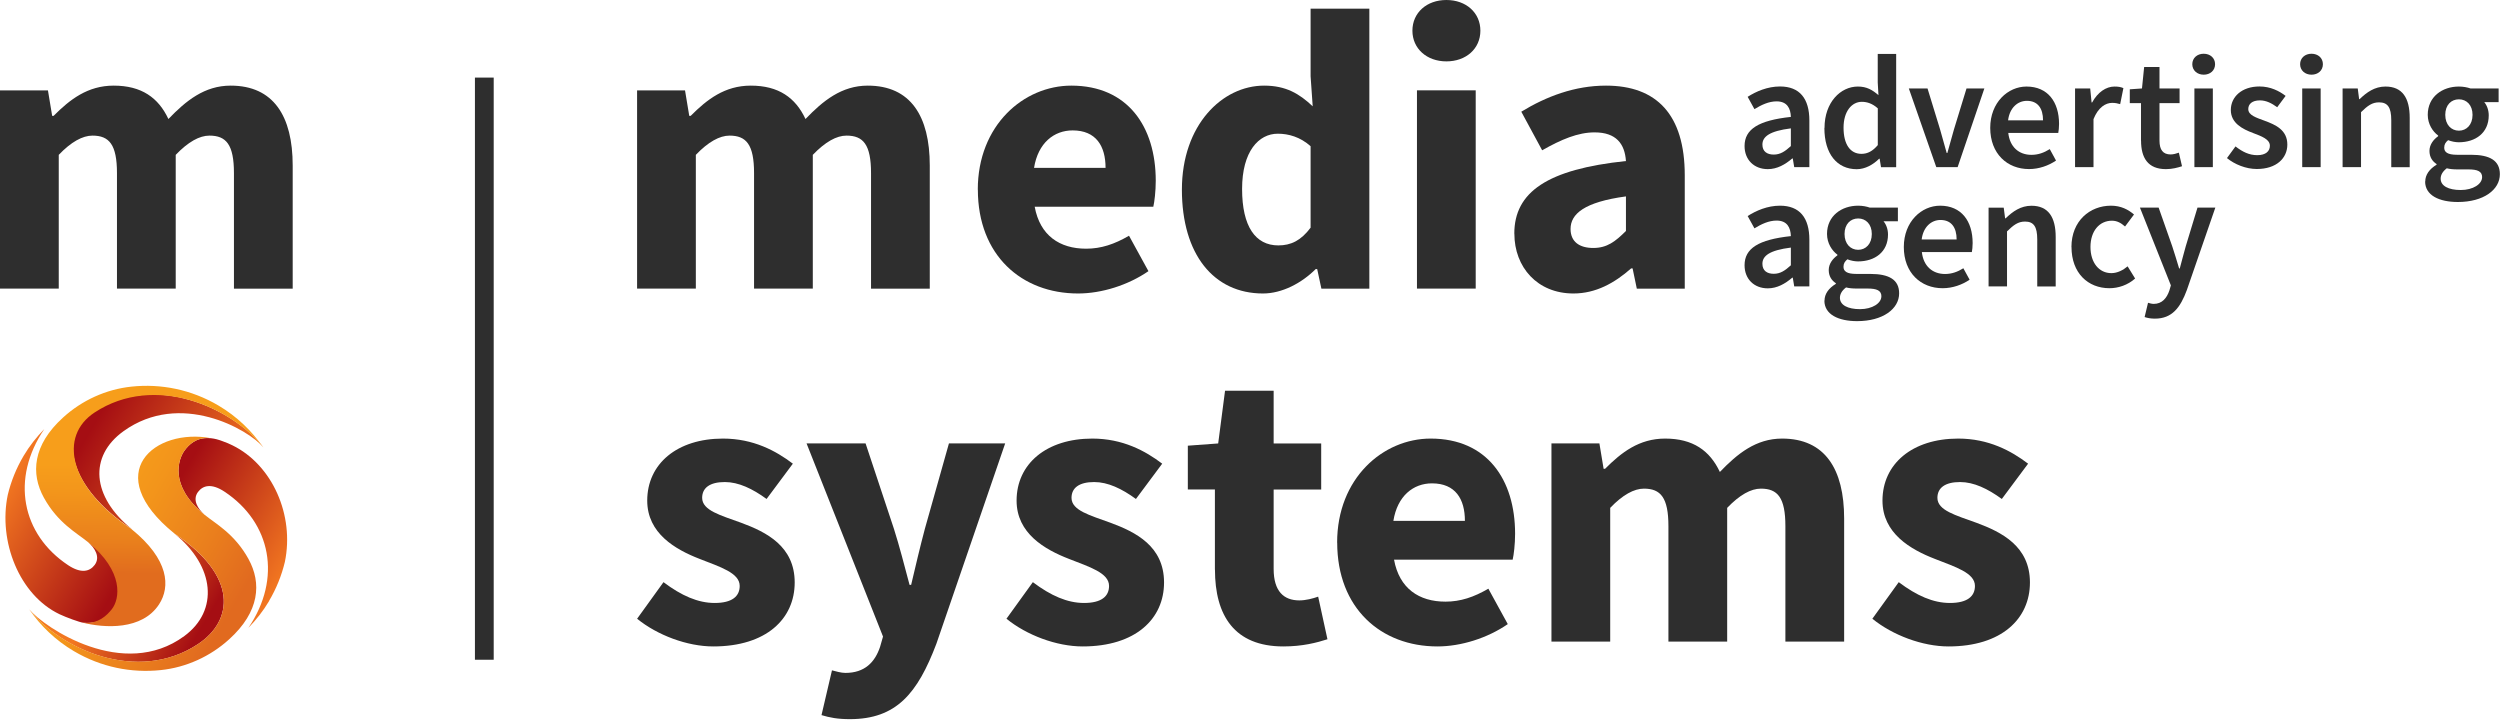 <svg width="320" height="93" viewBox="0 0 320 93" fill="none" xmlns="http://www.w3.org/2000/svg">
<g clip-path="url(#clip0_63_207)">
<path d="M0 11.575H6.137L6.677 14.829H6.862C8.945 12.738 11.221 10.96 14.551 10.96C18.117 10.96 20.275 12.502 21.556 15.234C23.791 12.907 26.176 10.96 29.523 10.96C35.003 10.96 37.465 14.854 37.465 21.194V36.95H29.945V22.155C29.945 18.505 28.95 17.358 26.809 17.358C25.536 17.358 24.094 18.151 22.492 19.82V36.942H14.972V22.155C14.972 18.505 13.978 17.358 11.836 17.358C10.58 17.358 9.113 18.151 7.52 19.82V36.942H0V11.575Z" fill="#2E2E2E"/>
<path d="M81.547 11.575H87.684L88.224 14.829H88.409C90.492 12.738 92.768 10.96 96.098 10.96C99.664 10.96 101.822 12.502 103.103 15.234C105.337 12.907 107.723 10.96 111.07 10.96C116.55 10.96 119.011 14.854 119.011 21.194V36.95H111.492V22.155C111.492 18.505 110.497 17.358 108.355 17.358C107.082 17.358 105.641 18.151 104.039 19.82V36.942H96.519V22.155C96.519 18.505 95.524 17.358 93.383 17.358C92.127 17.358 90.66 18.151 89.067 19.82V36.942H81.547V11.575Z" fill="#2E2E2E"/>
<path d="M125.157 24.271C125.157 16.035 131.025 10.96 137.128 10.96C144.353 10.96 147.936 16.212 147.936 23.141C147.936 24.499 147.767 25.848 147.624 26.463H132.441C133.115 30.147 135.636 31.833 139.025 31.833C140.947 31.833 142.667 31.251 144.513 30.172L147 34.708C144.395 36.504 141.006 37.566 137.997 37.566C130.763 37.566 125.166 32.676 125.166 24.271H125.157ZM141.512 21.489C141.512 18.699 140.298 16.692 137.297 16.692C134.92 16.692 132.871 18.285 132.357 21.489H141.512Z" fill="#2E2E2E"/>
<path d="M151.283 24.271C151.283 15.976 156.468 10.96 161.804 10.96C164.603 10.96 166.314 11.996 168.026 13.607L167.756 9.762V1.113H175.276V36.95H169.138L168.599 34.438H168.413C166.618 36.234 164.106 37.566 161.661 37.566C155.355 37.566 151.283 32.558 151.283 24.271ZM167.756 29.135V18.715C166.424 17.527 164.932 17.114 163.558 17.114C161.121 17.114 158.988 19.364 158.988 24.187C158.988 29.009 160.708 31.412 163.625 31.412C165.227 31.412 166.517 30.805 167.764 29.135H167.756Z" fill="#2E2E2E"/>
<path d="M180.789 3.929C180.789 1.627 182.619 0 185.139 0C187.66 0 189.489 1.627 189.489 3.929C189.489 6.23 187.66 7.857 185.139 7.857C182.619 7.857 180.789 6.213 180.789 3.929ZM181.371 11.566H188.891V36.942H181.371V11.575V11.566Z" fill="#2E2E2E"/>
<path d="M193.831 29.911C193.831 24.566 198.088 21.666 208.121 20.612C207.969 18.395 206.864 16.945 204.108 16.945C201.983 16.945 199.859 17.839 197.397 19.238L194.725 14.298C197.945 12.334 201.579 10.96 205.566 10.96C212.049 10.96 215.649 14.669 215.649 22.442V36.95H209.512L208.972 34.354H208.787C206.654 36.234 204.251 37.566 201.402 37.566C196.773 37.566 193.839 34.194 193.839 29.911H193.831ZM208.121 29.574V25.139C202.776 25.864 201.031 27.39 201.031 29.304C201.031 30.939 202.16 31.74 203.939 31.74C205.718 31.74 206.78 30.897 208.112 29.574H208.121Z" fill="#2E2E2E"/>
<path d="M81.547 79.203L84.927 74.516C87.229 76.253 89.353 77.18 91.478 77.18C93.712 77.18 94.681 76.329 94.681 74.997C94.681 73.327 92.169 72.569 89.556 71.54C86.445 70.335 82.845 68.269 82.845 64.079C82.845 59.358 86.681 56.138 92.54 56.138C96.427 56.138 99.318 57.706 101.485 59.35L98.121 63.868C96.317 62.553 94.538 61.702 92.776 61.702C90.837 61.702 89.876 62.461 89.876 63.725C89.876 65.344 92.253 65.959 94.884 66.92C98.096 68.109 101.721 69.913 101.721 74.558C101.721 79.203 98.096 82.744 91.301 82.744C87.954 82.744 84.127 81.294 81.555 79.203H81.547Z" fill="#2E2E2E"/>
<path d="M105.152 91.537L106.492 85.804C106.956 85.922 107.656 86.133 108.204 86.133C110.682 86.133 111.989 84.767 112.647 82.803L113.026 81.48L103.238 56.753H110.792L114.417 67.671C115.15 69.972 115.757 72.375 116.423 74.862H116.626C117.191 72.459 117.755 70.056 118.388 67.671L121.465 56.753H128.664L119.855 82.407C117.443 88.763 114.737 92.051 108.777 92.051C107.201 92.051 106.197 91.849 105.16 91.537H105.152Z" fill="#2E2E2E"/>
<path d="M128.824 79.203L132.205 74.516C134.507 76.253 136.631 77.18 138.755 77.18C140.989 77.18 141.959 76.329 141.959 74.997C141.959 73.327 139.447 72.569 136.833 71.54C133.723 70.335 130.123 68.269 130.123 64.079C130.123 59.358 133.959 56.138 139.818 56.138C143.704 56.138 146.596 57.706 148.762 59.35L145.399 63.868C143.594 62.553 141.816 61.702 140.054 61.702C138.115 61.702 137.154 62.461 137.154 63.725C137.154 65.344 139.531 65.959 142.161 66.92C145.373 68.109 148.998 69.913 148.998 74.558C148.998 79.203 145.373 82.744 138.578 82.744C135.232 82.744 131.404 81.294 128.833 79.203H128.824Z" fill="#2E2E2E"/>
<path d="M155.507 72.906V62.654H152.042V57.048L155.928 56.762L156.805 50.017H163.027V56.762H169.113V62.663H163.027V72.822C163.027 75.696 164.333 76.851 166.314 76.851C167.149 76.851 168.059 76.607 168.725 76.371L169.914 81.825C168.565 82.255 166.736 82.744 164.274 82.744C158.002 82.744 155.515 78.782 155.515 72.906H155.507Z" fill="#2E2E2E"/>
<path d="M171.153 69.449C171.153 61.221 177.021 56.138 183.124 56.138C190.349 56.138 193.932 61.39 193.932 68.32C193.932 69.677 193.764 71.026 193.62 71.641H178.437C179.112 75.325 181.632 77.011 185.021 77.011C186.943 77.011 188.663 76.43 190.509 75.351L192.996 79.886C190.391 81.682 187.002 82.744 183.993 82.744C176.76 82.744 171.162 77.855 171.162 69.449H171.153ZM187.508 66.667C187.508 63.877 186.294 61.87 183.293 61.87C180.916 61.87 178.867 63.464 178.353 66.667H187.508Z" fill="#2E2E2E"/>
<path d="M198.586 56.753H204.723L205.263 60.007H205.448C207.53 57.917 209.807 56.138 213.137 56.138C216.703 56.138 218.861 57.681 220.142 60.412C222.376 58.085 224.762 56.138 228.109 56.138C233.589 56.138 236.05 60.033 236.05 66.372V82.129H228.53V67.342C228.53 63.691 227.536 62.545 225.394 62.545C224.121 62.545 222.68 63.337 221.078 65.007V82.129H213.558V67.342C213.558 63.691 212.563 62.545 210.422 62.545C209.166 62.545 207.699 63.337 206.106 65.007V82.129H198.586V56.753Z" fill="#2E2E2E"/>
<path d="M239.658 79.203L243.039 74.516C245.341 76.253 247.465 77.18 249.589 77.18C251.823 77.18 252.793 76.329 252.793 74.997C252.793 73.327 250.281 72.569 247.667 71.54C244.556 70.335 240.957 68.269 240.957 64.079C240.957 59.358 244.793 56.138 250.652 56.138C254.538 56.138 257.43 57.706 259.596 59.35L256.233 63.868C254.428 62.553 252.65 61.702 250.888 61.702C248.949 61.702 247.988 62.461 247.988 63.725C247.988 65.344 250.365 65.959 252.995 66.92C256.207 68.109 259.832 69.913 259.832 74.558C259.832 79.203 256.207 82.744 249.412 82.744C246.066 82.744 242.238 81.294 239.667 79.203H239.658Z" fill="#2E2E2E"/>
<path d="M63.194 9.931H60.791V84.447H63.194V9.931Z" fill="#2E2E2E"/>
<path d="M11.946 52.715C7.36 55.733 8.751 62.334 16.886 67.738C11.726 63.565 11.347 58.406 15.807 55.194C23.065 49.967 31.782 54.949 33.738 57.284C29.776 52.209 19.685 47.623 11.954 52.715H11.946Z" fill="url(#paint0_linear_63_207)"/>
<path d="M11.305 69.407C12.123 70.141 12.873 71.296 12.123 72.307C11.482 73.167 10.378 73.445 8.717 72.341C2.774 68.396 1.349 61.272 5.674 54.916C4.679 55.936 3.777 57.074 3.018 58.355C2.074 59.949 1.408 61.626 0.995 63.337C-0.253 69.315 2.487 76.177 7.621 78.622C8.473 79.026 10.201 79.659 10.656 79.709C10.723 79.709 10.791 79.718 10.85 79.726C12.629 79.853 14.146 78.925 14.643 78.259C15.394 77.248 16.372 73.024 11.297 69.407H11.305Z" fill="url(#paint1_linear_63_207)"/>
<path d="M16.835 67.721C8.709 62.317 7.52 55.818 12.106 52.8C19.845 47.708 29.717 52.193 33.688 57.268C32.229 55.151 30.324 53.305 27.972 51.914C24.482 49.849 20.587 49.09 16.844 49.486C13.59 49.824 10.504 51.231 8.085 53.432C4.181 56.964 3.92 60.623 5.615 63.7C7.402 66.946 9.805 68.202 11.263 69.39C15.9 73.159 15.352 76.691 14.298 77.998C13.649 78.799 12.603 79.836 10.816 79.709C10.749 79.709 10.538 79.684 10.47 79.675C13.404 80.426 18.193 80.679 20.359 77.357C21.826 75.106 21.649 71.624 16.835 67.73V67.721Z" fill="url(#paint2_linear_63_207)"/>
<path d="M25.316 82.466C29.902 79.448 30.484 73.724 22.349 68.32C27.508 72.493 28.023 78.15 23.597 81.412C15.79 87.162 5.69 80.333 3.735 77.998C7.697 83.073 17.577 87.566 25.316 82.466Z" fill="url(#paint3_linear_63_207)"/>
<path d="M34.438 76.919C35.382 75.326 36.048 73.648 36.461 71.936C37.709 65.959 34.868 59.51 29.759 57.006C29.371 56.812 28.975 56.644 28.562 56.5C27.989 56.273 27.483 56.146 27.028 56.096C26.96 56.096 26.893 56.087 26.834 56.079C25.055 55.953 24.119 56.989 23.622 57.664C22.872 58.675 21.523 62.098 26.159 65.875C25.342 65.142 24.591 63.987 25.342 62.975C25.982 62.115 27.087 61.837 28.748 62.941C34.691 66.887 36.116 74.01 31.791 80.367C32.786 79.347 33.688 78.209 34.447 76.927L34.438 76.919Z" fill="url(#paint4_linear_63_207)"/>
<path d="M31.816 71.566C30.029 68.32 27.626 67.064 26.168 65.875C21.531 62.098 22.88 58.675 23.63 57.664C24.128 56.998 25.055 55.961 26.842 56.079C26.91 56.079 26.969 56.079 27.036 56.096C23.445 55.404 19.854 56.517 18.378 58.777C16.911 61.028 17.535 64.416 22.349 68.311C30.476 73.715 29.902 79.439 25.316 82.457C17.577 87.549 7.705 83.064 3.735 77.989C5.193 80.106 7.098 81.952 9.45 83.343C12.941 85.408 16.835 86.167 20.578 85.771C23.833 85.433 26.918 84.026 29.338 81.825C33.241 78.293 33.502 74.634 31.808 71.557L31.816 71.566Z" fill="url(#paint5_linear_63_207)"/>
<path d="M223.304 18.69C223.304 16.532 225.091 15.411 229.23 14.964C229.197 13.876 228.758 12.974 227.401 12.974C226.398 12.974 225.453 13.43 224.568 13.969L223.7 12.393C224.804 11.693 226.237 11.069 227.839 11.069C230.36 11.069 231.599 12.62 231.599 15.428V21.396H229.66L229.475 20.284H229.407C228.505 21.059 227.468 21.649 226.28 21.649C224.518 21.649 223.304 20.452 223.304 18.69ZM229.23 18.699V16.431C226.499 16.776 225.588 17.493 225.588 18.505C225.588 19.398 226.195 19.786 227.038 19.786C227.881 19.786 228.48 19.381 229.23 18.699Z" fill="#2E2E2E"/>
<path d="M233.538 16.372C233.538 13.092 235.595 11.078 237.804 11.078C238.942 11.078 239.667 11.507 240.443 12.182L240.35 10.555V6.904H242.71V21.405H240.771L240.594 20.317H240.527C239.777 21.067 238.748 21.658 237.661 21.658C235.148 21.658 233.521 19.702 233.521 16.38L233.538 16.372ZM240.358 18.564V13.868C239.667 13.252 238.984 13.033 238.31 13.033C237.028 13.033 235.974 14.247 235.974 16.346C235.974 18.446 236.809 19.693 238.268 19.693C239.052 19.693 239.701 19.348 240.367 18.564H240.358Z" fill="#2E2E2E"/>
<path d="M244.329 11.322H246.723L248.325 16.549C248.603 17.544 248.898 18.58 249.177 19.584H249.261C249.539 18.572 249.834 17.544 250.112 16.549L251.714 11.322H253.999L250.576 21.396H247.845L244.329 11.322Z" fill="#2E2E2E"/>
<path d="M254.749 16.372C254.749 13.101 257.025 11.078 259.394 11.078C262.117 11.078 263.559 13.05 263.559 15.866C263.559 16.313 263.508 16.768 263.458 17.012H257.059C257.253 18.8 258.408 19.82 260.026 19.82C260.886 19.82 261.628 19.55 262.37 19.086L263.171 20.553C262.21 21.202 260.996 21.641 259.715 21.641C256.933 21.641 254.749 19.685 254.749 16.363V16.372ZM261.51 15.402C261.51 13.851 260.819 12.907 259.445 12.907C258.273 12.907 257.236 13.784 257.034 15.402H261.519H261.51Z" fill="#2E2E2E"/>
<path d="M265.607 11.322H267.546L267.723 13.118H267.791C268.507 11.803 269.578 11.078 270.657 11.078C271.171 11.078 271.492 11.145 271.795 11.28L271.382 13.328C271.028 13.227 270.767 13.168 270.345 13.168C269.544 13.168 268.575 13.716 267.968 15.251V21.396H265.607V11.322Z" fill="#2E2E2E"/>
<path d="M274.046 18.007V13.202H272.613V11.431L274.173 11.322L274.451 8.574H276.415V11.322H278.986V13.202H276.415V17.999C276.415 19.187 276.87 19.769 277.84 19.769C278.186 19.769 278.599 19.651 278.894 19.541L279.298 21.278C278.75 21.455 278.051 21.649 277.241 21.649C274.915 21.649 274.055 20.182 274.055 18.007H274.046Z" fill="#2E2E2E"/>
<path d="M280.613 8.22C280.613 7.427 281.237 6.879 282.072 6.879C282.906 6.879 283.53 7.419 283.53 8.22C283.53 9.02 282.906 9.56 282.072 9.56C281.237 9.56 280.613 9.004 280.613 8.22ZM280.883 11.322H283.244V21.396H280.883V11.322Z" fill="#2E2E2E"/>
<path d="M285.048 20.241L286.144 18.741C287.037 19.44 287.906 19.862 288.926 19.862C290.03 19.862 290.544 19.348 290.544 18.656C290.544 17.813 289.457 17.434 288.378 17.021C287.054 16.523 285.545 15.765 285.545 14.079C285.545 12.393 286.953 11.069 289.212 11.069C290.612 11.069 291.742 11.642 292.559 12.275L291.48 13.725C290.772 13.21 290.064 12.848 289.271 12.848C288.26 12.848 287.779 13.328 287.779 13.961C287.779 14.753 288.799 15.057 289.887 15.461C291.253 15.967 292.779 16.625 292.779 18.505C292.779 20.233 291.404 21.632 288.867 21.632C287.484 21.632 286.034 21.042 285.048 20.233V20.241Z" fill="#2E2E2E"/>
<path d="M294.414 8.22C294.414 7.427 295.038 6.879 295.872 6.879C296.707 6.879 297.331 7.419 297.331 8.22C297.331 9.02 296.707 9.56 295.872 9.56C295.038 9.56 294.414 9.004 294.414 8.22ZM294.684 11.322H297.044V21.396H294.684V11.322Z" fill="#2E2E2E"/>
<path d="M299.852 11.322H301.791L301.968 12.688H302.035C302.937 11.811 303.966 11.078 305.34 11.078C307.498 11.078 308.442 12.536 308.442 15.082V21.405H306.082V15.385C306.082 13.725 305.61 13.101 304.514 13.101C303.628 13.101 303.047 13.539 302.212 14.357V21.396H299.852V11.322Z" fill="#2E2E2E"/>
<path d="M310.432 23.234C310.432 22.383 310.954 21.641 311.882 21.084V21C311.367 20.663 310.971 20.132 310.971 19.314C310.971 18.496 311.502 17.847 312.084 17.434V17.35C311.393 16.844 310.752 15.883 310.752 14.694C310.752 12.376 312.624 11.078 314.731 11.078C315.288 11.078 315.819 11.179 316.223 11.322H319.823V13.075H317.985C318.314 13.455 318.559 14.079 318.559 14.77C318.559 17.012 316.864 18.21 314.723 18.21C314.293 18.21 313.812 18.117 313.357 17.94C313.054 18.201 312.86 18.454 312.86 18.901C312.86 19.466 313.273 19.811 314.495 19.811H316.291C318.702 19.811 319.983 20.553 319.983 22.298C319.983 24.288 317.901 25.856 314.605 25.856C312.202 25.856 310.415 24.996 310.415 23.226L310.432 23.234ZM317.715 22.695C317.715 21.91 317.092 21.683 315.937 21.683H314.554C314.015 21.683 313.576 21.641 313.188 21.54C312.649 21.953 312.404 22.399 312.404 22.872C312.404 23.791 313.391 24.322 314.976 24.322C316.561 24.322 317.707 23.555 317.707 22.686L317.715 22.695ZM316.485 14.703C316.485 13.438 315.718 12.713 314.74 12.713C313.762 12.713 312.994 13.43 312.994 14.703C312.994 15.976 313.77 16.726 314.74 16.726C315.709 16.726 316.485 15.976 316.485 14.703Z" fill="#2E2E2E"/>
<path d="M223.304 33.949C223.304 31.791 225.091 30.67 229.23 30.223C229.197 29.135 228.758 28.233 227.401 28.233C226.398 28.233 225.453 28.689 224.568 29.228L223.7 27.652C224.804 26.952 226.237 26.328 227.839 26.328C230.36 26.328 231.599 27.879 231.599 30.686V36.655H229.66L229.475 35.542H229.407C228.505 36.318 227.468 36.908 226.28 36.908C224.518 36.908 223.304 35.711 223.304 33.949ZM229.23 33.958V31.69C226.499 32.035 225.588 32.752 225.588 33.764C225.588 34.657 226.195 35.045 227.038 35.045C227.881 35.045 228.48 34.64 229.23 33.958Z" fill="#2E2E2E"/>
<path d="M233.538 38.485C233.538 37.633 234.061 36.891 234.988 36.335V36.251C234.474 35.913 234.078 35.382 234.078 34.565C234.078 33.747 234.609 33.098 235.19 32.684V32.6C234.499 32.094 233.858 31.133 233.858 29.945C233.858 27.626 235.73 26.328 237.838 26.328C238.394 26.328 238.925 26.429 239.33 26.573H242.93V28.326H241.092C241.421 28.705 241.665 29.329 241.665 30.02C241.665 32.263 239.97 33.46 237.829 33.46C237.399 33.46 236.919 33.367 236.463 33.19C236.16 33.452 235.966 33.705 235.966 34.151C235.966 34.716 236.379 35.062 237.602 35.062H239.397C241.808 35.062 243.09 35.804 243.09 37.549C243.09 39.538 241.007 41.106 237.711 41.106C235.308 41.106 233.521 40.246 233.521 38.476L233.538 38.485ZM240.822 37.945C240.822 37.161 240.198 36.933 239.043 36.933H237.661C237.121 36.933 236.683 36.891 236.295 36.79C235.755 37.203 235.511 37.65 235.511 38.122C235.511 39.041 236.497 39.572 238.082 39.572C239.667 39.572 240.814 38.805 240.814 37.937L240.822 37.945ZM239.591 29.953C239.591 28.689 238.824 27.963 237.846 27.963C236.868 27.963 236.101 28.68 236.101 29.953C236.101 31.226 236.877 31.976 237.846 31.976C238.816 31.976 239.591 31.226 239.591 29.953Z" fill="#2E2E2E"/>
<path d="M243.688 31.622C243.688 28.351 245.964 26.328 248.333 26.328C251.056 26.328 252.498 28.301 252.498 31.116C252.498 31.563 252.447 32.019 252.397 32.263H245.998C246.192 34.05 247.347 35.07 248.966 35.07C249.826 35.07 250.567 34.8 251.309 34.337L252.11 35.804C251.149 36.453 249.935 36.891 248.654 36.891C245.872 36.891 243.688 34.935 243.688 31.614V31.622ZM250.449 30.653C250.449 29.102 249.758 28.157 248.384 28.157C247.212 28.157 246.175 29.034 245.973 30.653H250.458H250.449Z" fill="#2E2E2E"/>
<path d="M254.538 26.581H256.477L256.654 27.947H256.722C257.624 27.07 258.652 26.336 260.027 26.336C262.185 26.336 263.129 27.795 263.129 30.341V36.664H260.768V30.644C260.768 28.984 260.296 28.36 259.2 28.36C258.315 28.36 257.733 28.798 256.899 29.616V36.655H254.538V26.581Z" fill="#2E2E2E"/>
<path d="M265.144 31.622C265.144 28.267 267.512 26.328 270.202 26.328C271.483 26.328 272.419 26.825 273.152 27.458L272.006 28.992C271.475 28.52 270.961 28.25 270.328 28.25C268.701 28.25 267.58 29.599 267.58 31.614C267.58 33.629 268.684 34.961 270.252 34.961C271.036 34.961 271.761 34.573 272.335 34.092L273.296 35.652C272.352 36.487 271.154 36.891 270.008 36.891C267.26 36.891 265.152 34.952 265.152 31.614L265.144 31.622Z" fill="#2E2E2E"/>
<path d="M274.51 40.584L274.948 38.754C275.142 38.813 275.429 38.898 275.673 38.898C276.735 38.898 277.351 38.173 277.688 37.161L277.873 36.529L273.911 26.573H276.305L278.042 31.513C278.346 32.406 278.632 33.401 278.927 34.362H279.011C279.264 33.426 279.517 32.432 279.779 31.513L281.279 26.573H283.564L279.922 37.111C279.087 39.378 278.025 40.786 275.825 40.786C275.277 40.786 274.881 40.702 274.51 40.584Z" fill="#2E2E2E"/>
</g>
<defs>
<linearGradient id="paint0_linear_63_207" x1="10.842" y1="53.338" x2="29.538" y2="64.386" gradientUnits="userSpaceOnUse">
<stop offset="0.07" stop-color="#A50E13"/>
<stop offset="1" stop-color="#F27721"/>
</linearGradient>
<linearGradient id="paint1_linear_63_207" x1="17.618" y1="73.274" x2="0.279" y2="63.028" gradientUnits="userSpaceOnUse">
<stop offset="0.07" stop-color="#A50E13"/>
<stop offset="1" stop-color="#F27721"/>
</linearGradient>
<linearGradient id="paint2_linear_63_207" x1="19.245" y1="49.392" x2="18.935" y2="80.192" gradientUnits="userSpaceOnUse">
<stop offset="0.11" stop-color="#F79E1B"/>
<stop offset="0.33" stop-color="#F79E1B"/>
<stop offset="0.45" stop-color="#F3951B"/>
<stop offset="0.65" stop-color="#E97F1C"/>
<stop offset="0.78" stop-color="#E16C1E"/>
</linearGradient>
<linearGradient id="paint3_linear_63_207" x1="26.696" y1="81.84" x2="7.992" y2="70.788" gradientUnits="userSpaceOnUse">
<stop offset="0.07" stop-color="#A50E13"/>
<stop offset="0.68" stop-color="#F27721"/>
</linearGradient>
<linearGradient id="paint4_linear_63_207" x1="20.648" y1="62.677" x2="37.109" y2="72.404" gradientUnits="userSpaceOnUse">
<stop offset="0.07" stop-color="#A50E13"/>
<stop offset="1" stop-color="#F27721"/>
</linearGradient>
<linearGradient id="paint5_linear_63_207" x1="11.114" y1="65.504" x2="32.3" y2="78.023" gradientUnits="userSpaceOnUse">
<stop stop-color="#F79E1B"/>
<stop offset="0.24" stop-color="#F3951B"/>
<stop offset="0.62" stop-color="#EA7F1D"/>
<stop offset="0.91" stop-color="#E16A1F"/>
</linearGradient>
<clipPath id="clip0_63_207">
<rect width="320" height="92.051" fill="white"/>
</clipPath>
</defs>
</svg>
